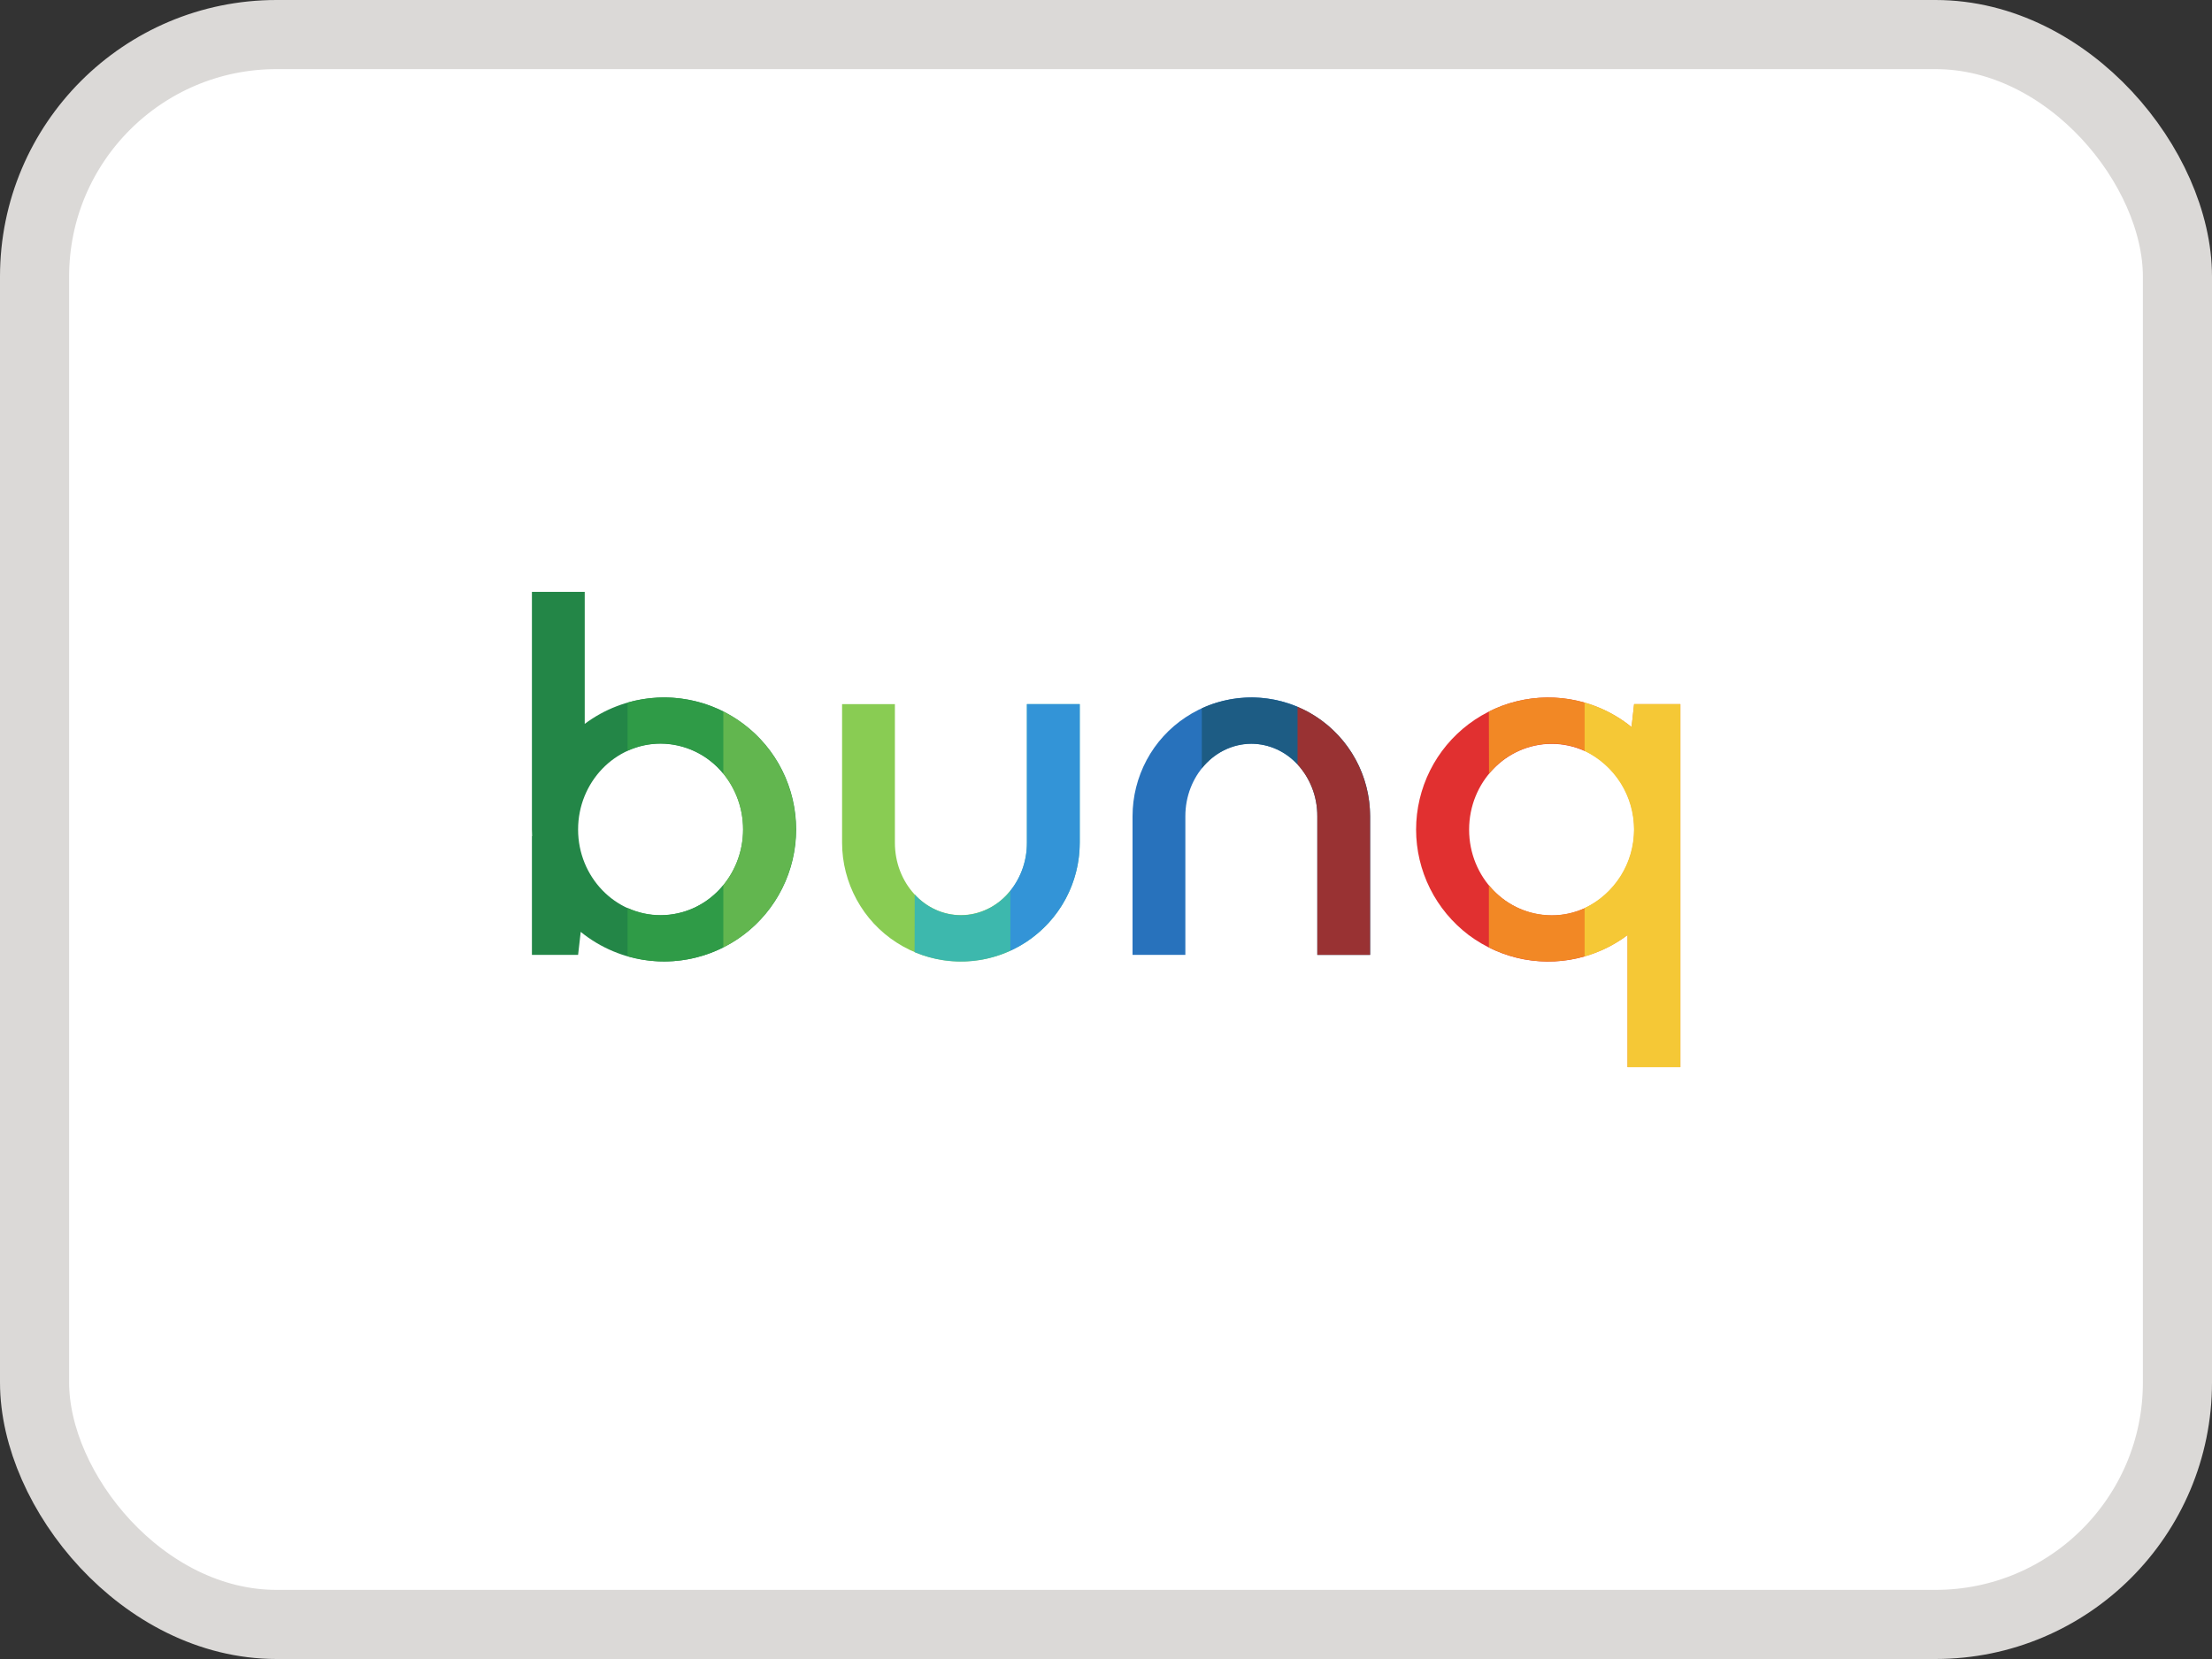 <svg width="32" height="24" viewBox="0 0 32 24" fill="none" xmlns="http://www.w3.org/2000/svg">
<rect x="0" y="0" width="32" height="24" fill="#333333" stroke="none"/>
<rect x="0.5" y="0.5" width="31" height="23" rx="3.5" fill="white"/>
<rect x="0.5" y="0.5" width="31" height="23" rx="3.5" stroke="#DBD9D7"/>
<path fill-rule="evenodd" clip-rule="evenodd" d="M14.617 13.753C14.355 13.873 14.068 13.925 13.78 13.905C13.493 13.885 13.215 13.793 12.973 13.637C12.73 13.482 12.531 13.268 12.393 13.015C12.255 12.762 12.182 12.479 12.182 12.191V10.186H12.946V12.191C12.946 12.773 13.374 13.239 13.901 13.239C14.04 13.238 14.176 13.205 14.3 13.143C14.424 13.082 14.533 12.993 14.617 12.883V13.753Z" fill="#89CC53"/>
<path fill-rule="evenodd" clip-rule="evenodd" d="M8.459 8.562V10.472C8.743 10.259 9.082 10.129 9.436 10.098C9.79 10.066 10.146 10.134 10.464 10.294V11.193C10.355 11.058 10.216 10.949 10.06 10.874C9.903 10.799 9.731 10.759 9.557 10.758C8.898 10.758 8.363 11.315 8.363 12C8.363 12.685 8.898 13.241 9.557 13.241C9.731 13.24 9.903 13.201 10.06 13.126C10.216 13.051 10.355 12.941 10.464 12.806V13.705C10.135 13.871 9.765 13.938 9.399 13.898C9.033 13.858 8.686 13.713 8.401 13.481L8.363 13.814H7.695V12.095H7.698C7.698 12.063 7.695 12.031 7.695 12V8.562H8.459Z" fill="#238647"/>
<path fill-rule="evenodd" clip-rule="evenodd" d="M9.079 10.164C9.364 10.082 9.663 10.067 9.954 10.121C10.245 10.174 10.52 10.295 10.756 10.473C10.993 10.651 11.185 10.881 11.317 11.146C11.449 11.411 11.518 11.703 11.518 11.999C11.518 12.295 11.449 12.587 11.317 12.851C11.185 13.116 10.993 13.347 10.756 13.525C10.52 13.703 10.245 13.823 9.954 13.877C9.663 13.931 9.364 13.916 9.079 13.834V13.135C9.229 13.204 9.392 13.239 9.557 13.239C10.216 13.239 10.75 12.682 10.75 11.998C10.75 11.313 10.216 10.756 9.557 10.756C9.392 10.756 9.229 10.791 9.079 10.86V10.164Z" fill="#2F9B47"/>
<path fill-rule="evenodd" clip-rule="evenodd" d="M10.464 10.294C10.78 10.453 11.045 10.697 11.231 10.998C11.416 11.299 11.514 11.646 11.514 12C11.514 12.353 11.416 12.7 11.231 13.001C11.045 13.302 10.78 13.546 10.464 13.705V12.806C10.649 12.578 10.75 12.293 10.75 12C10.75 11.706 10.649 11.421 10.464 11.193V10.294Z" fill="#62B64F"/>
<path fill-rule="evenodd" clip-rule="evenodd" d="M13.233 12.94C13.317 13.034 13.42 13.109 13.535 13.161C13.65 13.213 13.775 13.24 13.901 13.241C14.428 13.241 14.856 12.77 14.856 12.192V10.186H15.62V12.191C15.62 12.474 15.55 12.754 15.416 13.004C15.281 13.254 15.087 13.467 14.851 13.624C14.614 13.781 14.342 13.877 14.06 13.903C13.777 13.929 13.492 13.885 13.231 13.774L13.233 12.94Z" fill="#3DB8AD"/>
<path fill-rule="evenodd" clip-rule="evenodd" d="M14.617 12.885C14.774 12.687 14.858 12.443 14.856 12.191L14.856 10.186H15.62V12.191C15.62 12.52 15.525 12.842 15.348 13.119C15.17 13.396 14.916 13.616 14.617 13.753L14.617 12.885Z" fill="#3394D7"/>
<path fill-rule="evenodd" clip-rule="evenodd" d="M18.771 11.059C18.686 10.965 18.583 10.89 18.468 10.838C18.353 10.787 18.229 10.759 18.102 10.758C17.578 10.758 17.148 11.229 17.148 11.807V13.814H16.384V11.809C16.384 11.525 16.454 11.246 16.588 10.995C16.722 10.745 16.916 10.532 17.153 10.376C17.389 10.219 17.661 10.123 17.944 10.097C18.226 10.07 18.511 10.115 18.773 10.225L18.771 11.059Z" fill="#2872BC"/>
<path fill-rule="evenodd" clip-rule="evenodd" d="M17.386 10.246C17.648 10.126 17.936 10.074 18.223 10.094C18.511 10.115 18.788 10.207 19.031 10.362C19.273 10.518 19.473 10.732 19.611 10.985C19.749 11.237 19.821 11.521 19.821 11.809V13.814H19.057V11.809C19.057 11.226 18.629 10.76 18.102 10.76C17.964 10.761 17.828 10.794 17.704 10.856C17.58 10.918 17.471 11.007 17.386 11.116V10.246Z" fill="#1D5C84"/>
<path fill-rule="evenodd" clip-rule="evenodd" d="M18.771 10.225C19.082 10.357 19.347 10.578 19.533 10.859C19.72 11.141 19.819 11.471 19.82 11.809V13.814L19.057 13.814V11.809C19.06 11.532 18.957 11.264 18.771 11.059L18.771 10.225Z" fill="#993233"/>
<path fill-rule="evenodd" clip-rule="evenodd" d="M22.924 13.836C22.64 13.918 22.34 13.932 22.049 13.879C21.758 13.825 21.484 13.704 21.247 13.527C21.011 13.348 20.819 13.118 20.687 12.853C20.555 12.588 20.486 12.296 20.486 12.001C20.486 11.705 20.555 11.413 20.687 11.148C20.819 10.883 21.011 10.653 21.247 10.475C21.484 10.297 21.758 10.176 22.049 10.122C22.34 10.069 22.64 10.083 22.924 10.165V10.864C22.774 10.796 22.611 10.761 22.447 10.761C21.788 10.761 21.253 11.317 21.253 12.002C21.253 12.688 21.788 13.243 22.447 13.243C22.611 13.244 22.774 13.208 22.924 13.14V13.836Z" fill="#E13030"/>
<path fill-rule="evenodd" clip-rule="evenodd" d="M21.539 10.294C21.868 10.129 22.238 10.062 22.604 10.101C22.971 10.141 23.317 10.286 23.603 10.518L23.64 10.186H24.309V15.438H23.545V13.527C23.26 13.741 22.922 13.87 22.567 13.902C22.213 13.933 21.857 13.865 21.539 13.705V12.806C21.649 12.942 21.788 13.051 21.945 13.126C22.102 13.201 22.274 13.24 22.448 13.241C23.107 13.241 23.642 12.685 23.642 12C23.642 11.315 23.107 10.758 22.448 10.758C22.274 10.759 22.102 10.799 21.945 10.874C21.788 10.949 21.65 11.058 21.541 11.193L21.539 10.294Z" fill="#F28825"/>
<path fill-rule="evenodd" clip-rule="evenodd" d="M22.924 10.164C23.172 10.235 23.403 10.355 23.603 10.518L23.64 10.186H24.309V15.438H23.545V13.527C23.359 13.667 23.148 13.772 22.924 13.836L22.924 13.137C23.138 13.034 23.318 12.872 23.445 12.671C23.571 12.47 23.638 12.238 23.638 12.001C23.638 11.763 23.571 11.531 23.445 11.33C23.318 11.129 23.138 10.968 22.924 10.864L22.924 10.164Z" fill="#F5C836"/>
</svg>
